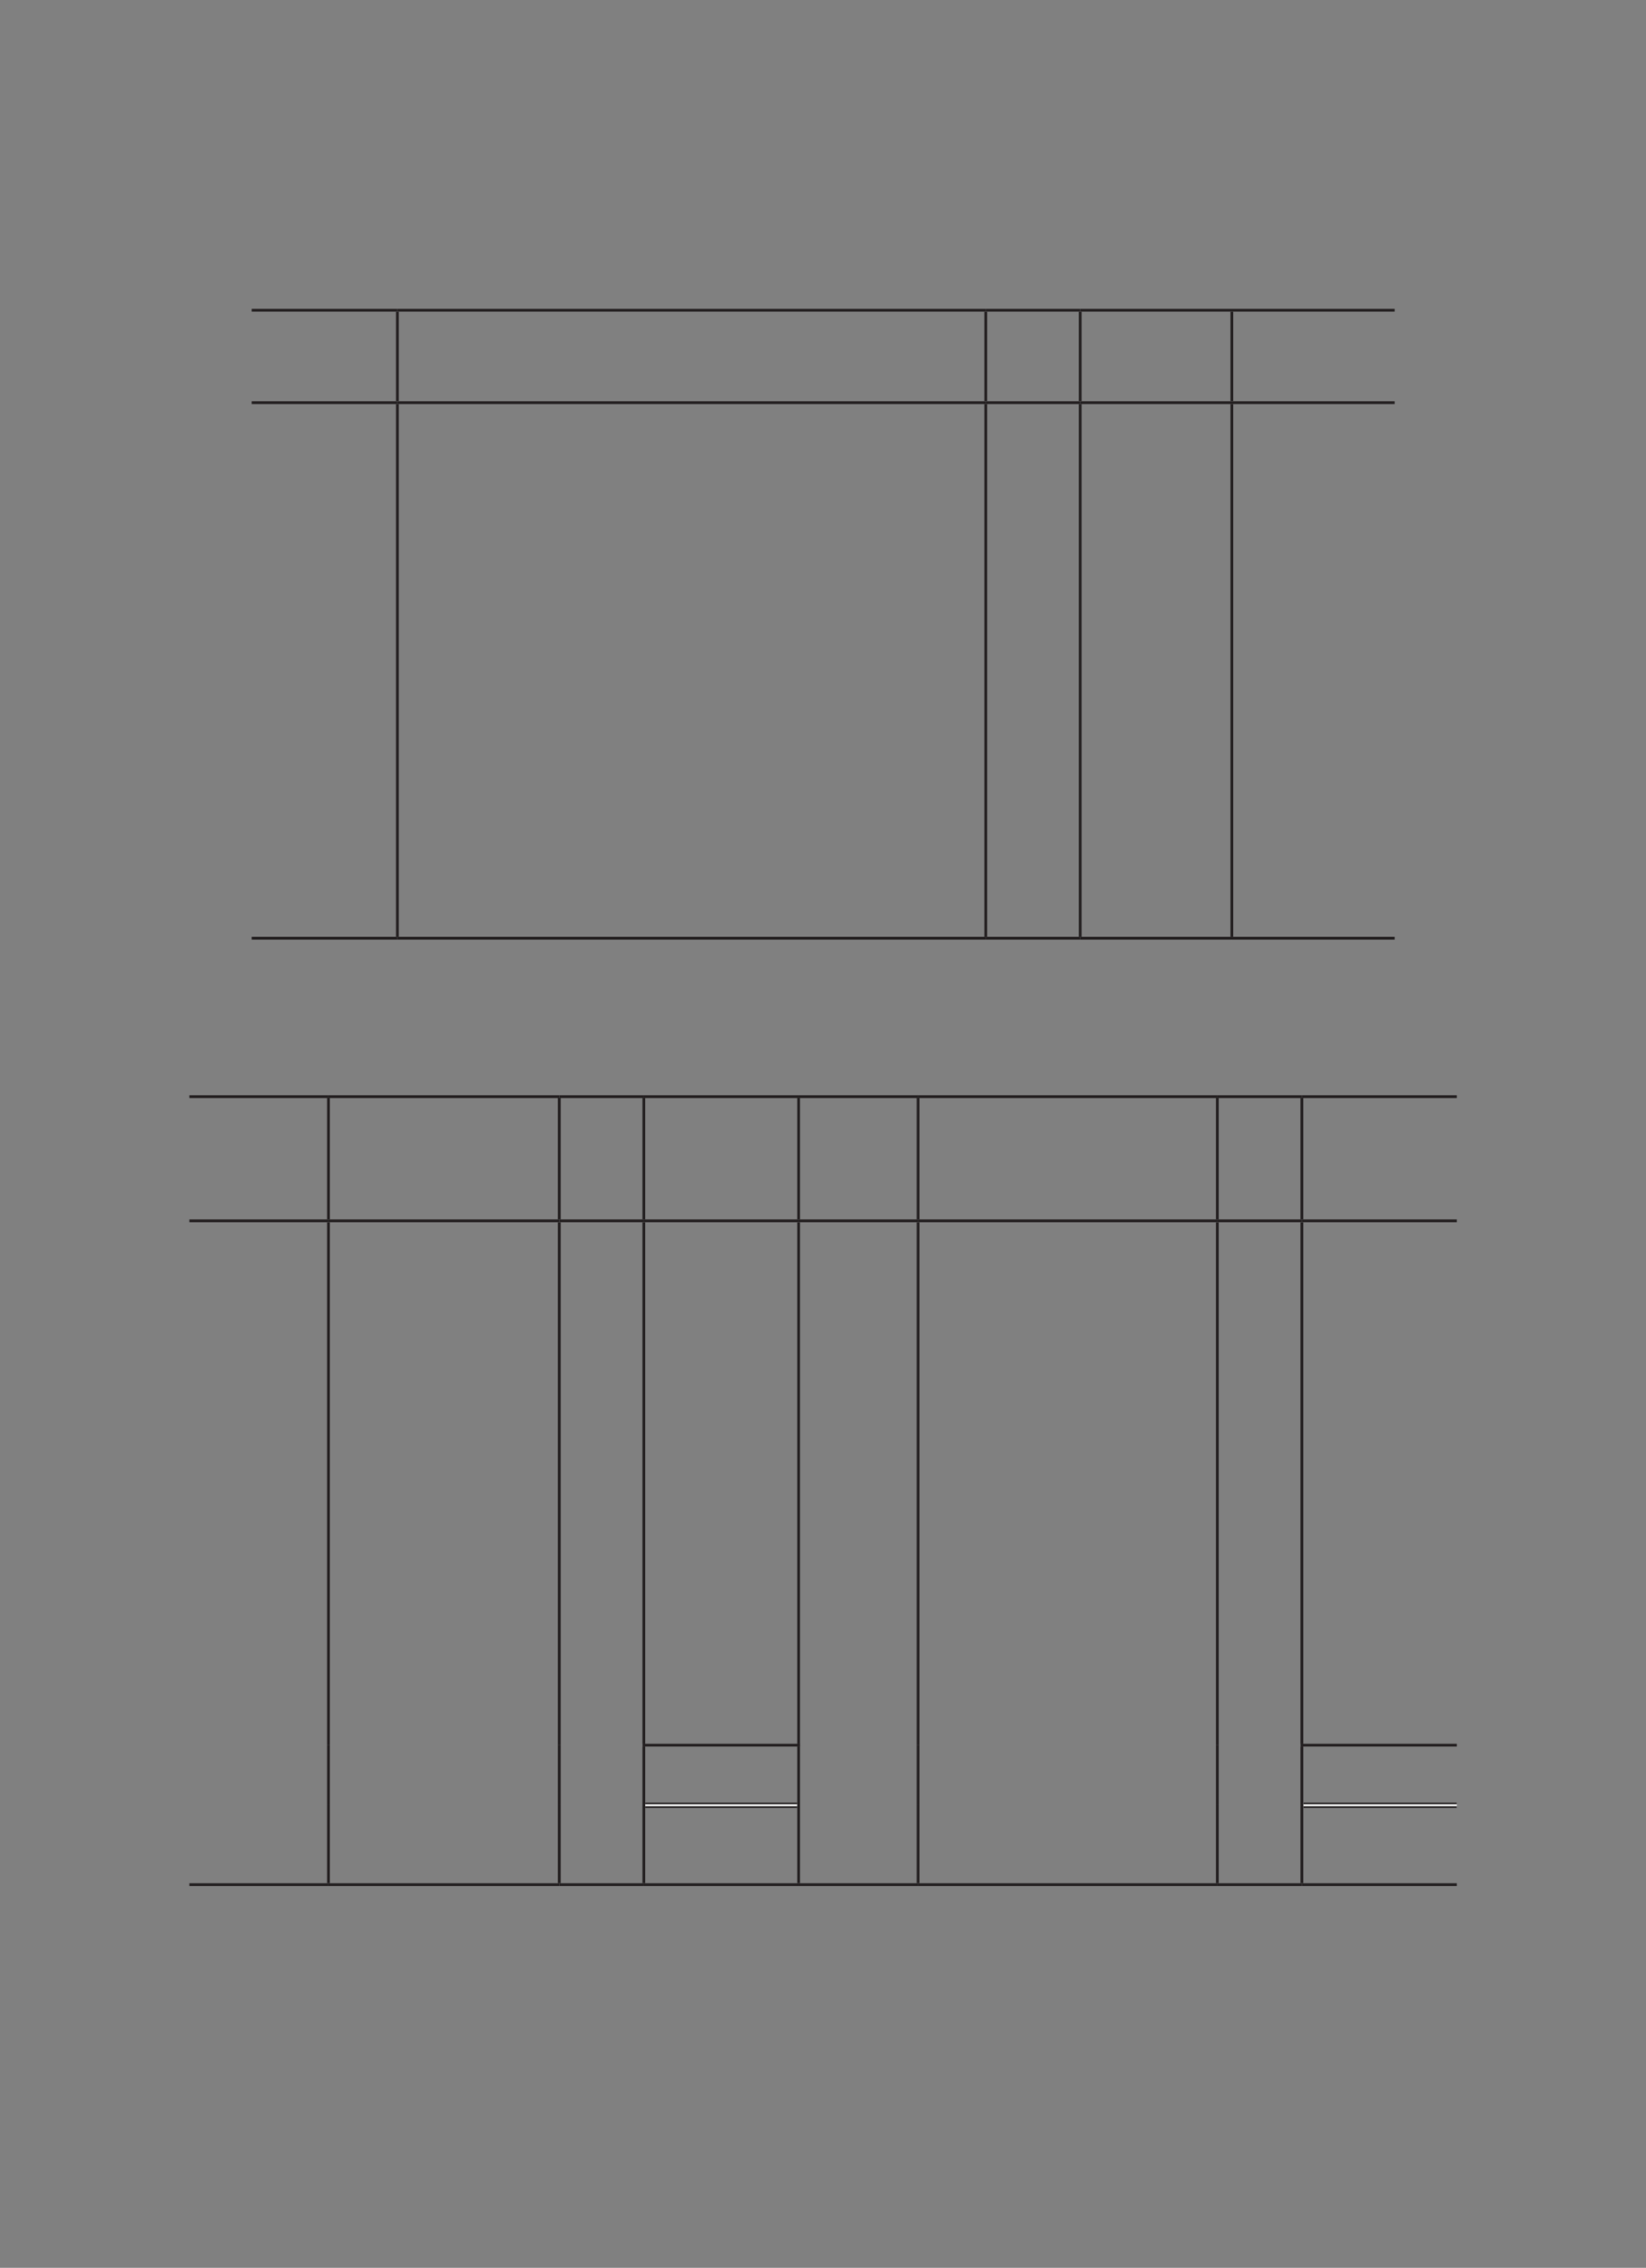 <?xml version="1.0" encoding="UTF-8" standalone="no"?>
<!DOCTYPE svg PUBLIC "-//W3C//DTD SVG 1.1//EN"
"http://www.w3.org/Graphics/SVG/1.1/DTD/svg11.dtd">
<svg viewBox="0 0 905 1247" version="1.1" xmlns="http://www.w3.org/2000/svg" xmlns:xlink="http://www.w3.org/1999/xlink">
<rect x="0" y="0" width="905" height="1247" fill="#808080" stroke="none"/>
<defs>
<style type="text/css"><![CDATA[
.g1_159{
fill: none;
stroke: #231F20;
stroke-width: 1.528;
stroke-linecap: butt;
stroke-linejoin: miter;
}
.g2_159{
fill: none;
stroke: #FFFFFF;
stroke-width: 3.056;
stroke-linecap: butt;
stroke-linejoin: miter;
}
.g3_159{
fill: none;
stroke: #231F20;
stroke-width: 1.018;
stroke-linecap: butt;
stroke-linejoin: miter;
}
]]></style>
</defs>
<path d="M138.4,170.6l80.1,0" class="g1_159" />
<path d="M218.5,170.6l323.5,0" class="g1_159" />
<path d="M542,170.6l51.9,0" class="g1_159" />
<path d="M593.9,170.6l83.4,0" class="g1_159" />
<path d="M677.3,170.6l89.5,0" class="g1_159" />
<path d="M138.4,221.4l80.1,0" class="g1_159" />
<path d="M218.5,221.4l323.5,0" class="g1_159" />
<path d="M542,221.4l51.9,0" class="g1_159" />
<path d="M593.9,221.4l83.4,0" class="g1_159" />
<path d="M677.3,221.4l89.5,0" class="g1_159" />
<path d="M138.4,515.9l80.1,0" class="g1_159" />
<path d="M218.5,515.9l323.5,0" class="g1_159" />
<path d="M542,515.9l51.9,0" class="g1_159" />
<path d="M593.9,515.9l83.4,0" class="g1_159" />
<path d="M677.3,515.9l89.5,0" class="g1_159" />
<path d="M218.5,220.6l0,-49.2" class="g1_159" />
<path d="M542,220.6l0,-49.2" class="g1_159" />
<path d="M593.9,220.6l0,-49.2" class="g1_159" />
<path d="M677.3,220.6l0,-49.2" class="g1_159" />
<path d="M218.5,515.1l0,-292.9" class="g1_159" />
<path d="M542,515.1l0,-292.9" class="g1_159" />
<path d="M593.9,515.1l0,-292.9" class="g1_159" />
<path d="M677.3,515.1l0,-292.9" class="g1_159" />
<path d="M354.8,992.6l83.5,0" class="g2_159" />
<path d="M716.6,992.6l84.4,0" class="g2_159" />
<path d="M104.1,603l76.5,0" class="g1_159" />
<path d="M180.6,603l126.9,0" class="g1_159" />
<path d="M307.5,603l46.5,0" class="g1_159" />
<path d="M354,603l85.1,0" class="g1_159" />
<path d="M439.1,603l65.8,0" class="g1_159" />
<path d="M504.8,603l164.5,0" class="g1_159" />
<path d="M669.3,603l46.5,0" class="g1_159" />
<path d="M715.8,603l85.2,0" class="g1_159" />
<path d="M104.1,671.3l76.5,0" class="g1_159" />
<path d="M180.6,671.3l126.9,0" class="g1_159" />
<path d="M307.5,671.3l46.5,0" class="g1_159" />
<path d="M354,671.3l85.1,0" class="g1_159" />
<path d="M439.1,671.3l65.8,0" class="g1_159" />
<path d="M504.8,671.3l164.5,0" class="g1_159" />
<path d="M669.3,671.3l46.5,0" class="g1_159" />
<path d="M715.8,671.3l85.2,0" class="g1_159" />
<path d="M353.3,959.6l86.6,0" class="g1_159" />
<path d="M715.1,959.6l85.9,0" class="g1_159" />
<path d="M104.1,1036.3l76.5,0" class="g1_159" />
<path d="M180.6,1036.3l126.9,0" class="g1_159" />
<path d="M307.5,1036.3l46.5,0" class="g1_159" />
<path d="M354,1036.3l85.1,0" class="g1_159" />
<path d="M439.1,1036.3l65.8,0" class="g1_159" />
<path d="M504.8,1036.3l164.5,0" class="g1_159" />
<path d="M669.3,1036.3l46.5,0" class="g1_159" />
<path d="M715.8,1036.3l85.2,0" class="g1_159" />
<path d="M354.8,991.6l83.5,0" class="g3_159" />
<path d="M354.8,993.7l83.5,0" class="g3_159" />
<path d="M716.6,991.6l84.4,0" class="g3_159" />
<path d="M716.6,993.7l84.4,0" class="g3_159" />
<path d="M180.6,670.5l0,-66.8" class="g1_159" />
<path d="M307.5,670.5l0,-66.8" class="g1_159" />
<path d="M354,670.5l0,-66.8" class="g1_159" />
<path d="M439.1,670.5l0,-66.8" class="g1_159" />
<path d="M504.8,670.5l0,-66.8" class="g1_159" />
<path d="M669.3,670.5l0,-66.8" class="g1_159" />
<path d="M715.8,670.5l0,-66.8" class="g1_159" />
<path d="M180.6,959.6l0,-287.5" class="g1_159" />
<path d="M307.5,959.6l0,-287.5" class="g1_159" />
<path d="M354,958.9l0,-286.8" class="g1_159" />
<path d="M439.1,958.9l0,-286.8" class="g1_159" />
<path d="M504.8,959.6l0,-287.5" class="g1_159" />
<path d="M669.3,959.6l0,-287.5" class="g1_159" />
<path d="M715.8,958.9l0,-286.8" class="g1_159" />
<path d="M180.6,992.6l0,-33" class="g1_159" />
<path d="M307.5,992.6l0,-33" class="g1_159" />
<path d="M354,992.6l0,-32.2" class="g1_159" />
<path d="M439.1,992.6l0,-32.2" class="g1_159" />
<path d="M504.8,992.6l0,-33" class="g1_159" />
<path d="M669.3,992.6l0,-33" class="g1_159" />
<path d="M715.8,992.6l0,-32.2" class="g1_159" />
<path d="M180.6,1035.5l0,-42.9" class="g1_159" />
<path d="M307.5,1035.5l0,-42.9" class="g1_159" />
<path d="M354,1035.5l0,-42.9" class="g1_159" />
<path d="M439.1,1035.5l0,-42.9" class="g1_159" />
<path d="M504.8,1035.5l0,-42.9" class="g1_159" />
<path d="M669.3,1035.5l0,-42.9" class="g1_159" />
<path d="M715.8,1035.5l0,-42.9" class="g1_159" />
</svg>